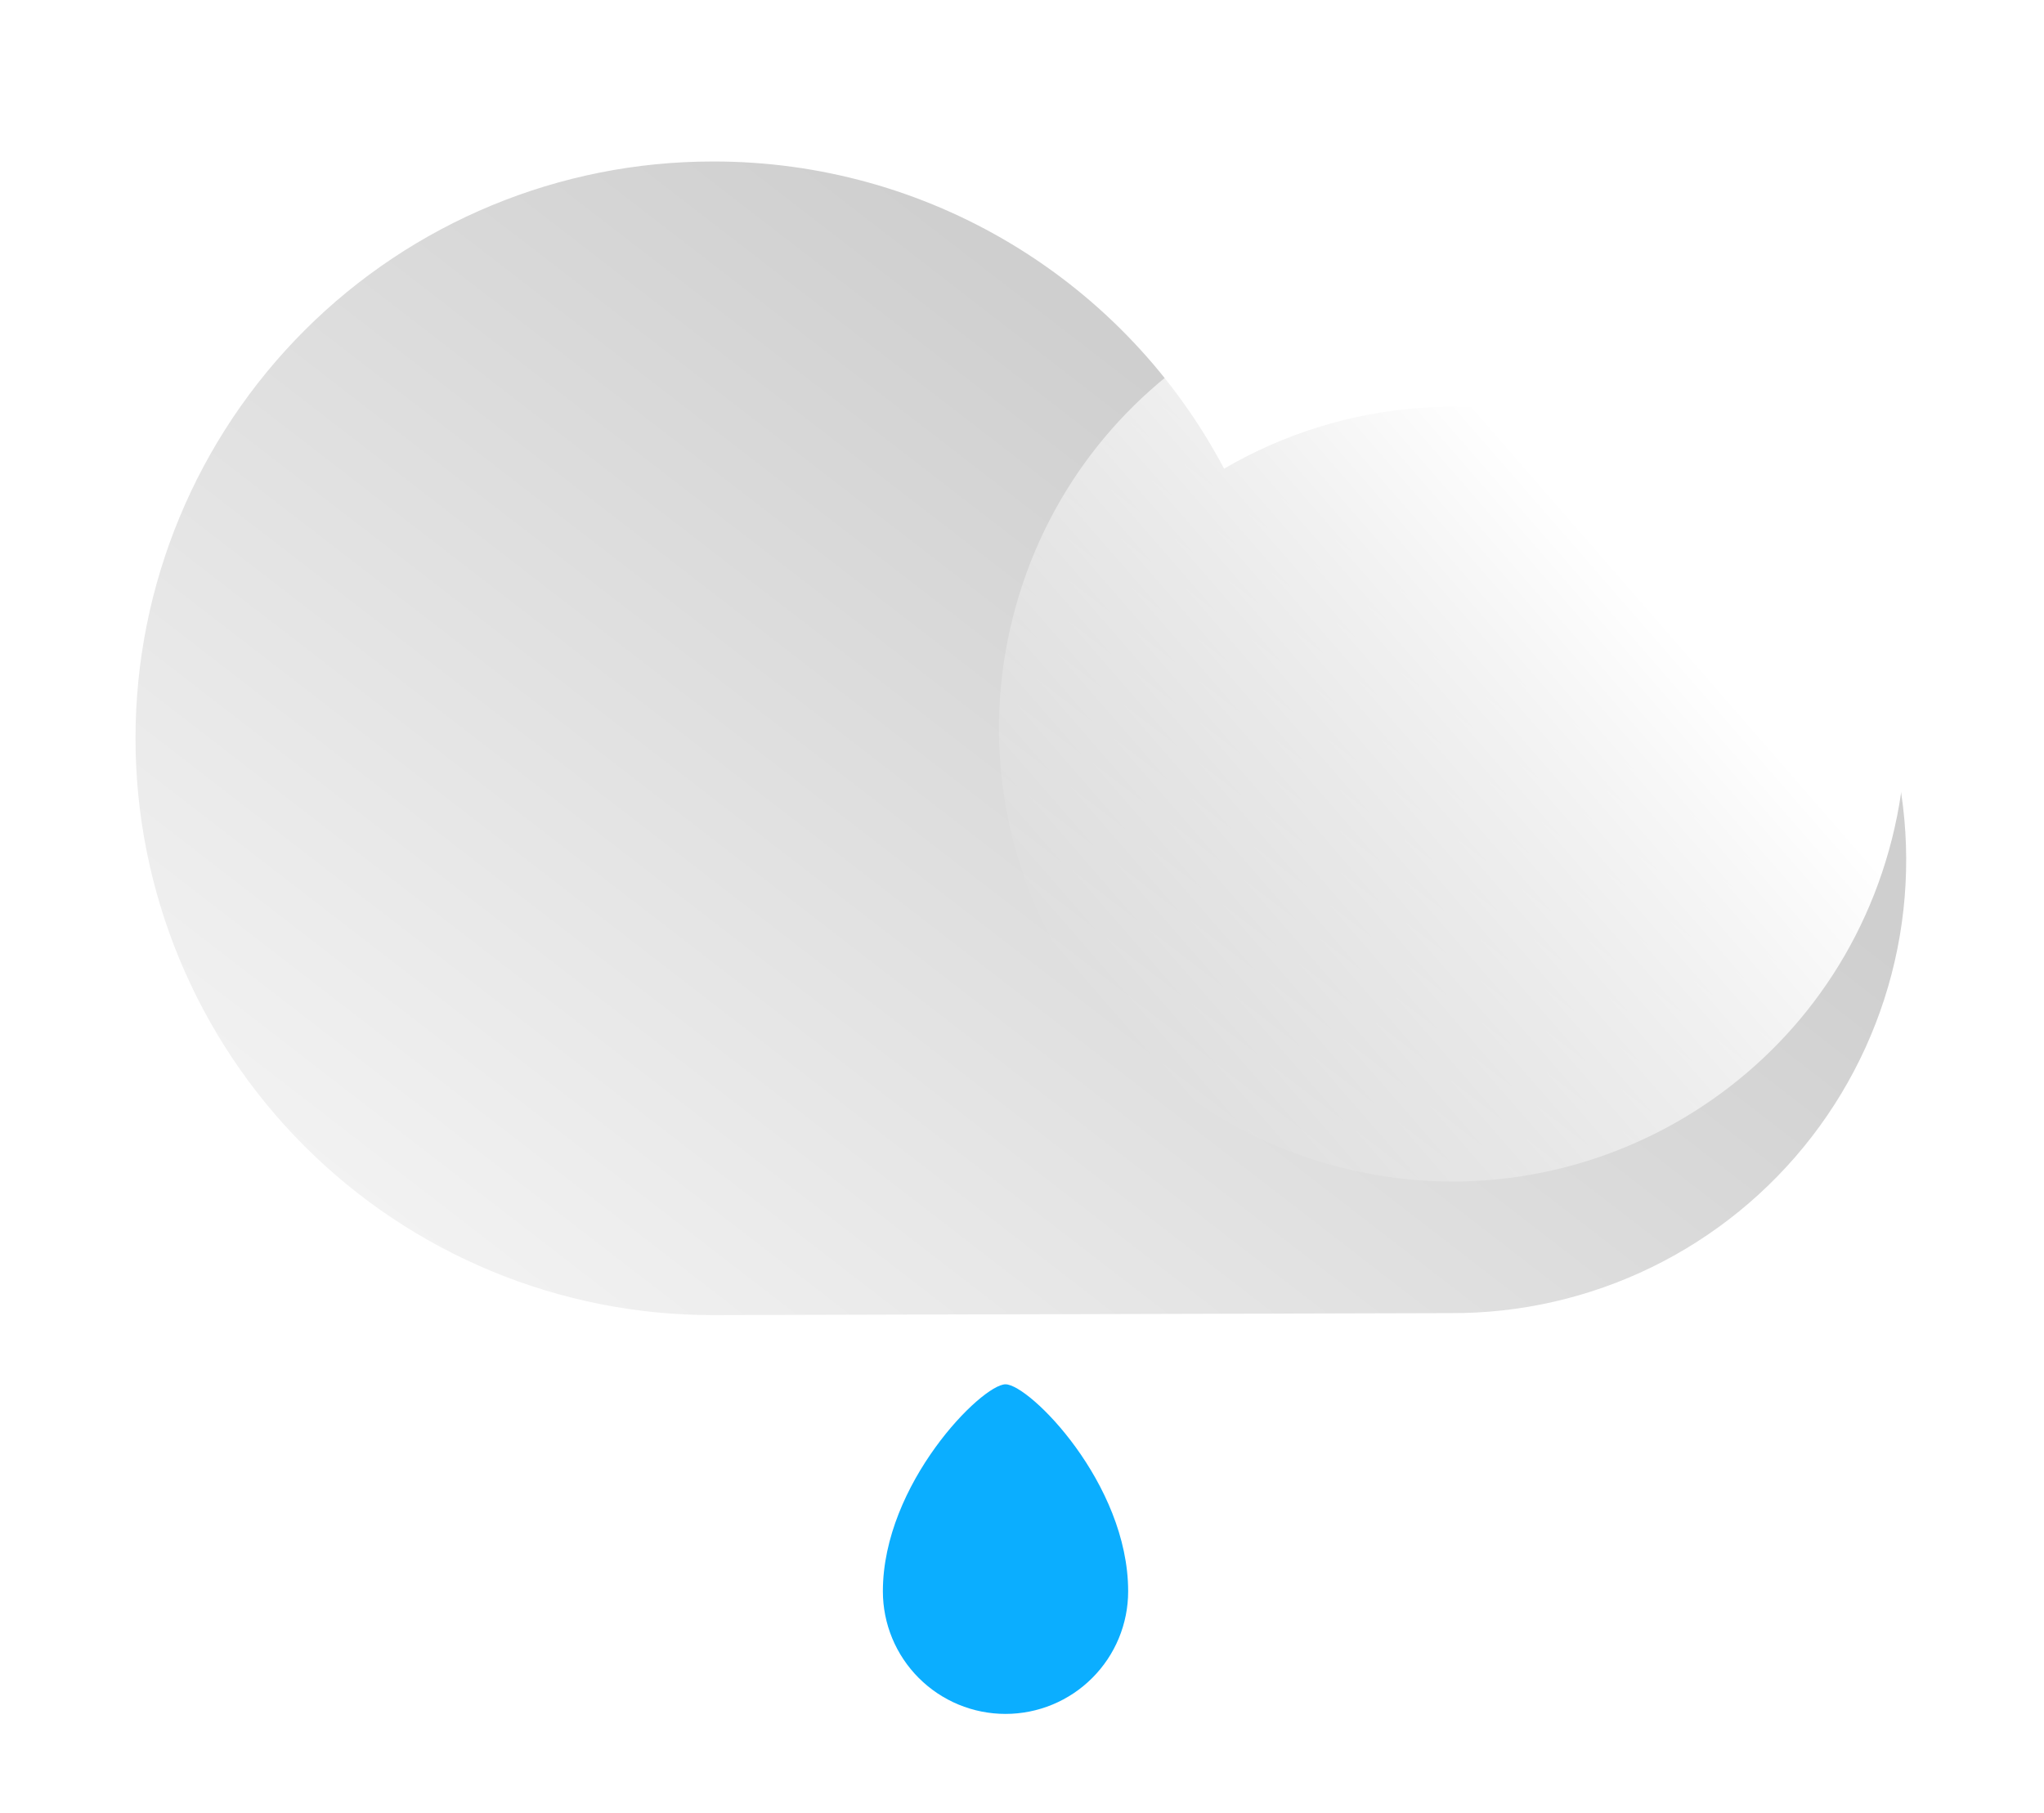 <svg width="62" height="55" viewBox="0 0 62 55" fill="none" xmlns="http://www.w3.org/2000/svg">
<g filter="url(#filter0_d_56_33)">
<path d="M21.66 0.9C24.842 0.899 27.965 1.766 30.691 3.409C33.417 5.051 35.643 7.406 37.13 10.22C38.956 9.152 41.004 8.521 43.114 8.373C45.224 8.226 47.339 8.568 49.296 9.372C51.252 10.176 52.997 11.421 54.394 13.009C55.791 14.597 56.803 16.486 57.35 18.529C57.898 20.572 57.968 22.714 57.553 24.788C57.138 26.862 56.25 28.812 54.958 30.487C53.666 32.162 52.005 33.517 50.105 34.445C48.204 35.373 46.115 35.851 44 35.84L21.61 35.9C16.969 35.9 12.517 34.056 9.236 30.774C5.954 27.492 4.11 23.041 4.11 18.4C4.11 13.759 5.954 9.308 9.236 6.026C12.517 2.744 16.969 0.9 21.61 0.9H21.66Z" fill="url(#paint0_linear_56_33)"/>
</g>
<path d="M57.297 25.794C59.341 18.481 55.068 10.895 47.755 8.852C40.441 6.808 32.855 11.081 30.812 18.395C28.768 25.708 33.041 33.294 40.355 35.337C47.669 37.381 55.254 33.108 57.297 25.794Z" fill="url(#paint1_linear_56_33)"/>
<g filter="url(#filter1_d_56_33)">
<path d="M34.22 44.28C34.22 44.769 34.124 45.252 33.937 45.704C33.75 46.155 33.476 46.565 33.13 46.91C32.785 47.256 32.375 47.53 31.923 47.717C31.472 47.904 30.988 48 30.5 48C30.011 48 29.527 47.904 29.076 47.717C28.625 47.53 28.215 47.256 27.869 46.91C27.524 46.565 27.25 46.155 27.063 45.704C26.876 45.252 26.78 44.769 26.78 44.28C26.78 41.02 29.78 38 30.5 38C31.22 38 34.22 41 34.22 44.28Z" fill="#0BAEFF"/>
</g>
<defs>
<filter id="filter0_d_56_33" x="0.11" y="0.9" width="61.71" height="43" filterUnits="userSpaceOnUse" color-interpolation-filters="sRGB">
<feFlood flood-opacity="0" result="BackgroundImageFix"/>
<feColorMatrix in="SourceAlpha" type="matrix" values="0 0 0 0 0 0 0 0 0 0 0 0 0 0 0 0 0 0 127 0" result="hardAlpha"/>
<feOffset dy="4"/>
<feGaussianBlur stdDeviation="2"/>
<feComposite in2="hardAlpha" operator="out"/>
<feColorMatrix type="matrix" values="0 0 0 0 0 0 0 0 0 0 0 0 0 0 0 0 0 0 0.25 0"/>
<feBlend mode="normal" in2="BackgroundImageFix" result="effect1_dropShadow_56_33"/>
<feBlend mode="normal" in="SourceGraphic" in2="effect1_dropShadow_56_33" result="shape"/>
</filter>
<filter id="filter1_d_56_33" x="22.78" y="38" width="15.44" height="18" filterUnits="userSpaceOnUse" color-interpolation-filters="sRGB">
<feFlood flood-opacity="0" result="BackgroundImageFix"/>
<feColorMatrix in="SourceAlpha" type="matrix" values="0 0 0 0 0 0 0 0 0 0 0 0 0 0 0 0 0 0 127 0" result="hardAlpha"/>
<feOffset dy="4"/>
<feGaussianBlur stdDeviation="2"/>
<feComposite in2="hardAlpha" operator="out"/>
<feColorMatrix type="matrix" values="0 0 0 0 0 0 0 0 0 0 0 0 0 0 0 0 0 0 0.25 0"/>
<feBlend mode="normal" in2="BackgroundImageFix" result="effect1_dropShadow_56_33"/>
<feBlend mode="normal" in="SourceGraphic" in2="effect1_dropShadow_56_33" result="shape"/>
</filter>
<linearGradient id="paint0_linear_56_33" x1="17.25" y1="37.39" x2="38.34" y2="10.08" gradientUnits="userSpaceOnUse">
<stop stop-color="#F2F2F2"/>
<stop offset="1" stop-color="#CFCFCF"/>
</linearGradient>
<linearGradient id="paint1_linear_56_33" x1="49.677" y1="17.207" x2="33.739" y2="31.07" gradientUnits="userSpaceOnUse">
<stop offset="0.02" stop-color="white"/>
<stop offset="1" stop-color="white" stop-opacity="0"/>
</linearGradient>
</defs>
</svg>
